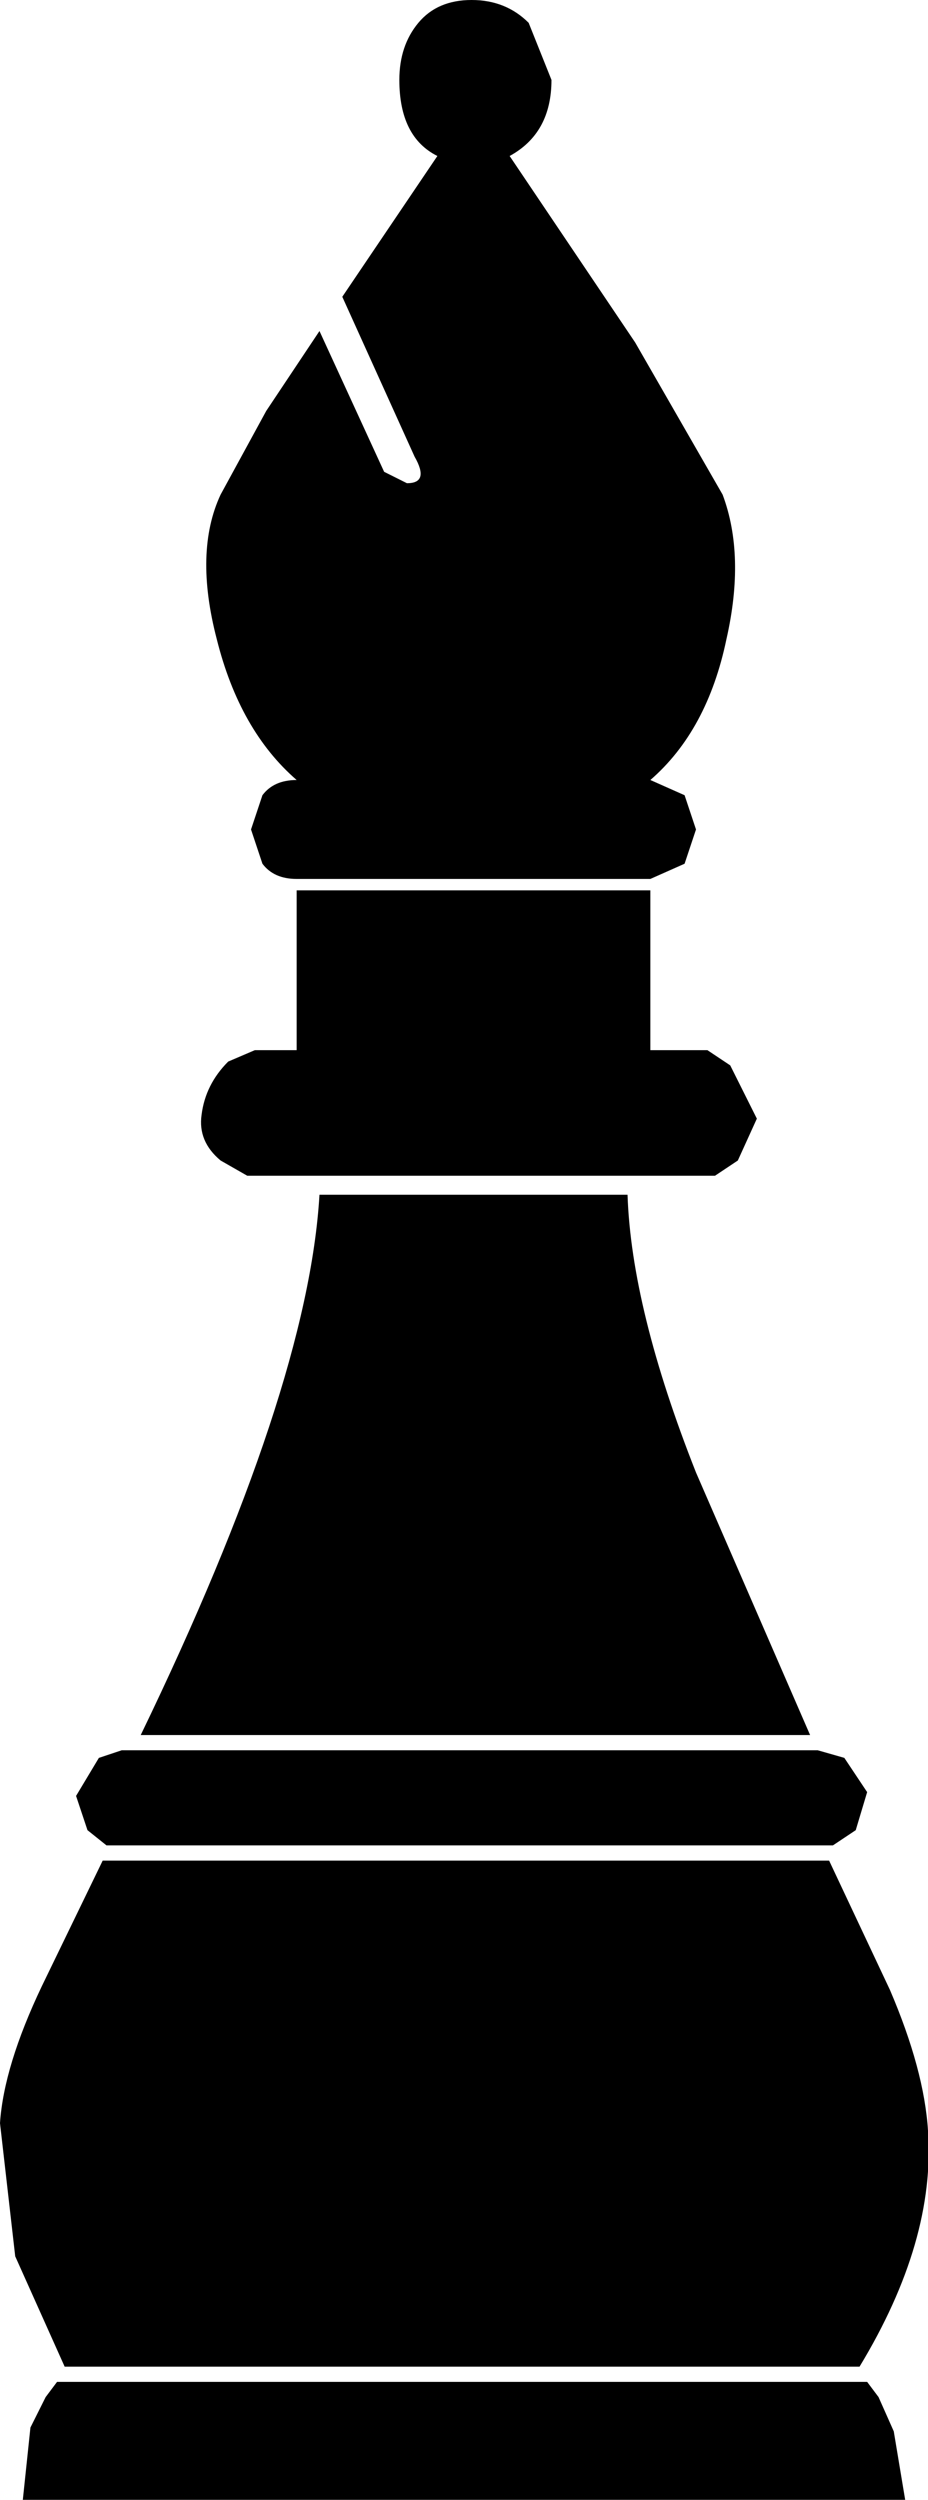 <?xml version="1.0" encoding="UTF-8" standalone="no"?>
<svg xmlns:xlink="http://www.w3.org/1999/xlink" height="32.85px" width="12.2px" xmlns="http://www.w3.org/2000/svg">
  <g transform="matrix(1.0, 0.0, 0.0, 1.0, -393.95, -243.9)">
    <path d="M396.6 258.55 Q396.65 258.15 396.95 257.85 L397.3 257.7 397.85 257.7 397.85 255.6 402.5 255.6 402.5 257.7 403.25 257.7 403.55 257.9 403.9 258.6 403.65 259.15 403.35 259.35 397.2 259.35 396.85 259.15 Q396.55 258.9 396.6 258.55 M401.2 244.95 Q401.2 245.65 400.65 245.95 L402.3 248.4 403.45 250.4 Q403.75 251.2 403.5 252.3 403.25 253.5 402.5 254.15 L402.95 254.35 403.1 254.8 402.95 255.25 402.5 255.45 397.85 255.45 Q397.55 255.45 397.4 255.25 L397.25 254.8 397.4 254.35 Q397.55 254.15 397.85 254.15 397.1 253.5 396.8 252.3 396.5 251.15 396.85 250.4 L397.45 249.3 398.15 248.25 399.0 250.1 399.3 250.25 Q399.6 250.25 399.4 249.9 L398.45 247.8 399.7 245.95 Q399.2 245.7 399.2 244.95 399.2 244.5 399.45 244.2 399.7 243.9 400.15 243.9 400.6 243.9 400.9 244.2 L401.2 244.95 M405.5 275.4 L405.7 275.85 405.85 276.75 394.25 276.75 394.35 275.8 394.55 275.4 394.7 275.2 405.35 275.2 405.5 275.4 M405.05 267.0 L405.35 267.45 405.2 267.95 404.9 268.15 395.35 268.15 395.1 267.95 394.95 267.5 395.25 267.0 395.55 266.9 404.7 266.9 405.05 267.0 M405.65 270.05 Q406.1 271.1 406.15 271.9 406.25 273.35 405.25 275.0 L394.8 275.0 394.15 273.55 393.95 271.8 Q394.0 271.05 394.5 270.0 L395.3 268.35 404.85 268.35 405.65 270.05 M402.2 259.6 Q402.25 261.1 403.1 263.25 L404.6 266.7 395.8 266.7 Q398.0 262.15 398.15 259.6 L402.2 259.6" fill="#000000" fill-rule="evenodd" stroke="none"/>
  </g>
</svg>
